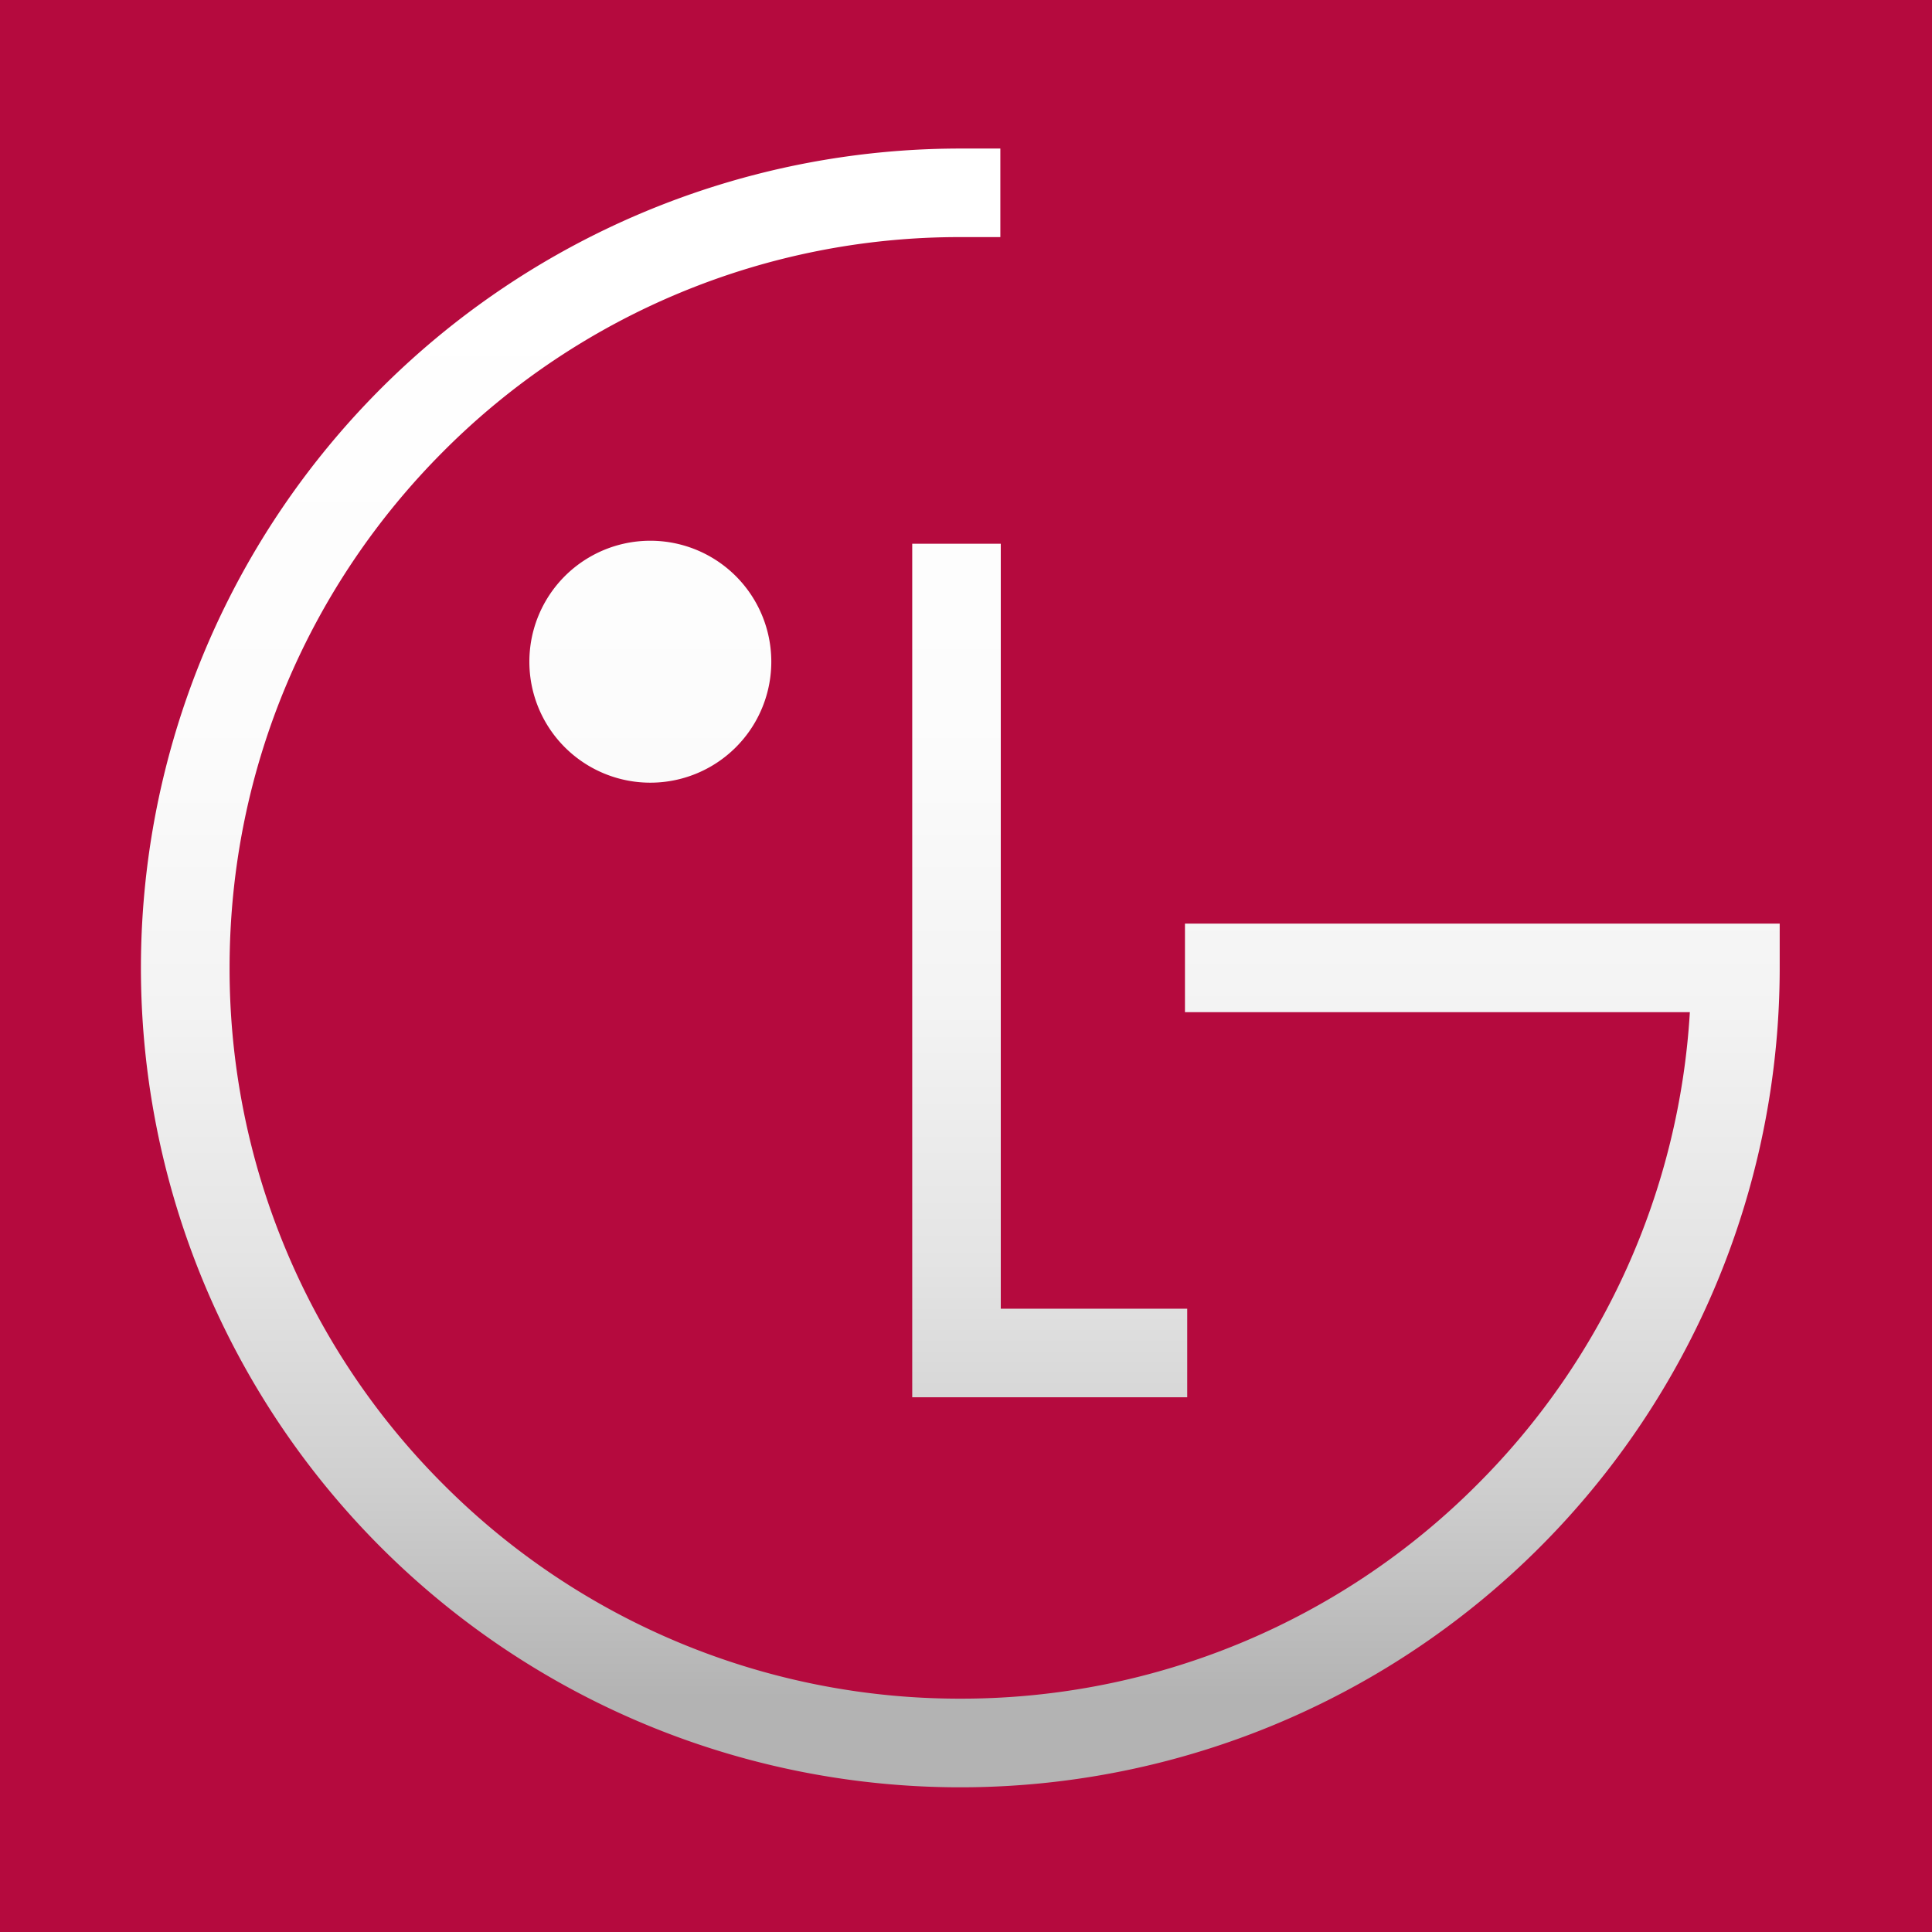 <svg xmlns="http://www.w3.org/2000/svg" viewBox="0 0 18 18">
  <rect x="0" y="0" width="18" height="18" fill="#333333" stroke="none"/>
  <g clip-path="url(#a)">
    <path fill="#B50A3E" d="M0 0h18v18H0V0Z"/>
    <path fill="url(#b)" d="M11.04 8.605v.825h4.704a6.785 6.785 0 0 1-1.982 4.402 6.784 6.784 0 0 1-4.815 1.994 6.785 6.785 0 0 1-4.814-1.994 6.787 6.787 0 0 1-1.994-4.814c0-1.882.761-3.582 1.994-4.815a6.784 6.784 0 0 1 4.814-1.994h.373v-.825h-.373a7.634 7.634 0 1 0 7.634 7.634v-.413H11.04Zm-6.108-2.44a1.127 1.127 0 1 0 2.254 0 1.127 1.127 0 0 0-2.254 0Zm3.567-1.1v7.953h2.562v-.825H9.324V5.066H8.5Z"/>
  </g>
  <defs>
    <linearGradient id="b" x1="8.947" x2="8.947" y1="1.384" y2="16.651" gradientUnits="userSpaceOnUse">
      <stop offset=".082" stop-color="#fff"/>
      <stop offset=".35" stop-color="#FCFCFC"/>
      <stop offset=".527" stop-color="#F3F3F3"/>
      <stop offset=".679" stop-color="#E4E4E4"/>
      <stop offset=".815" stop-color="#CFCFCF"/>
      <stop offset=".941" stop-color="#B4B4B4"/>
      <stop offset=".945" stop-color="#B3B3B3"/>
    </linearGradient>
    <clipPath id="a">
      <path fill="#fff" d="M0 0h18v18H0z"/>
    </clipPath>
  </defs>
</svg>
